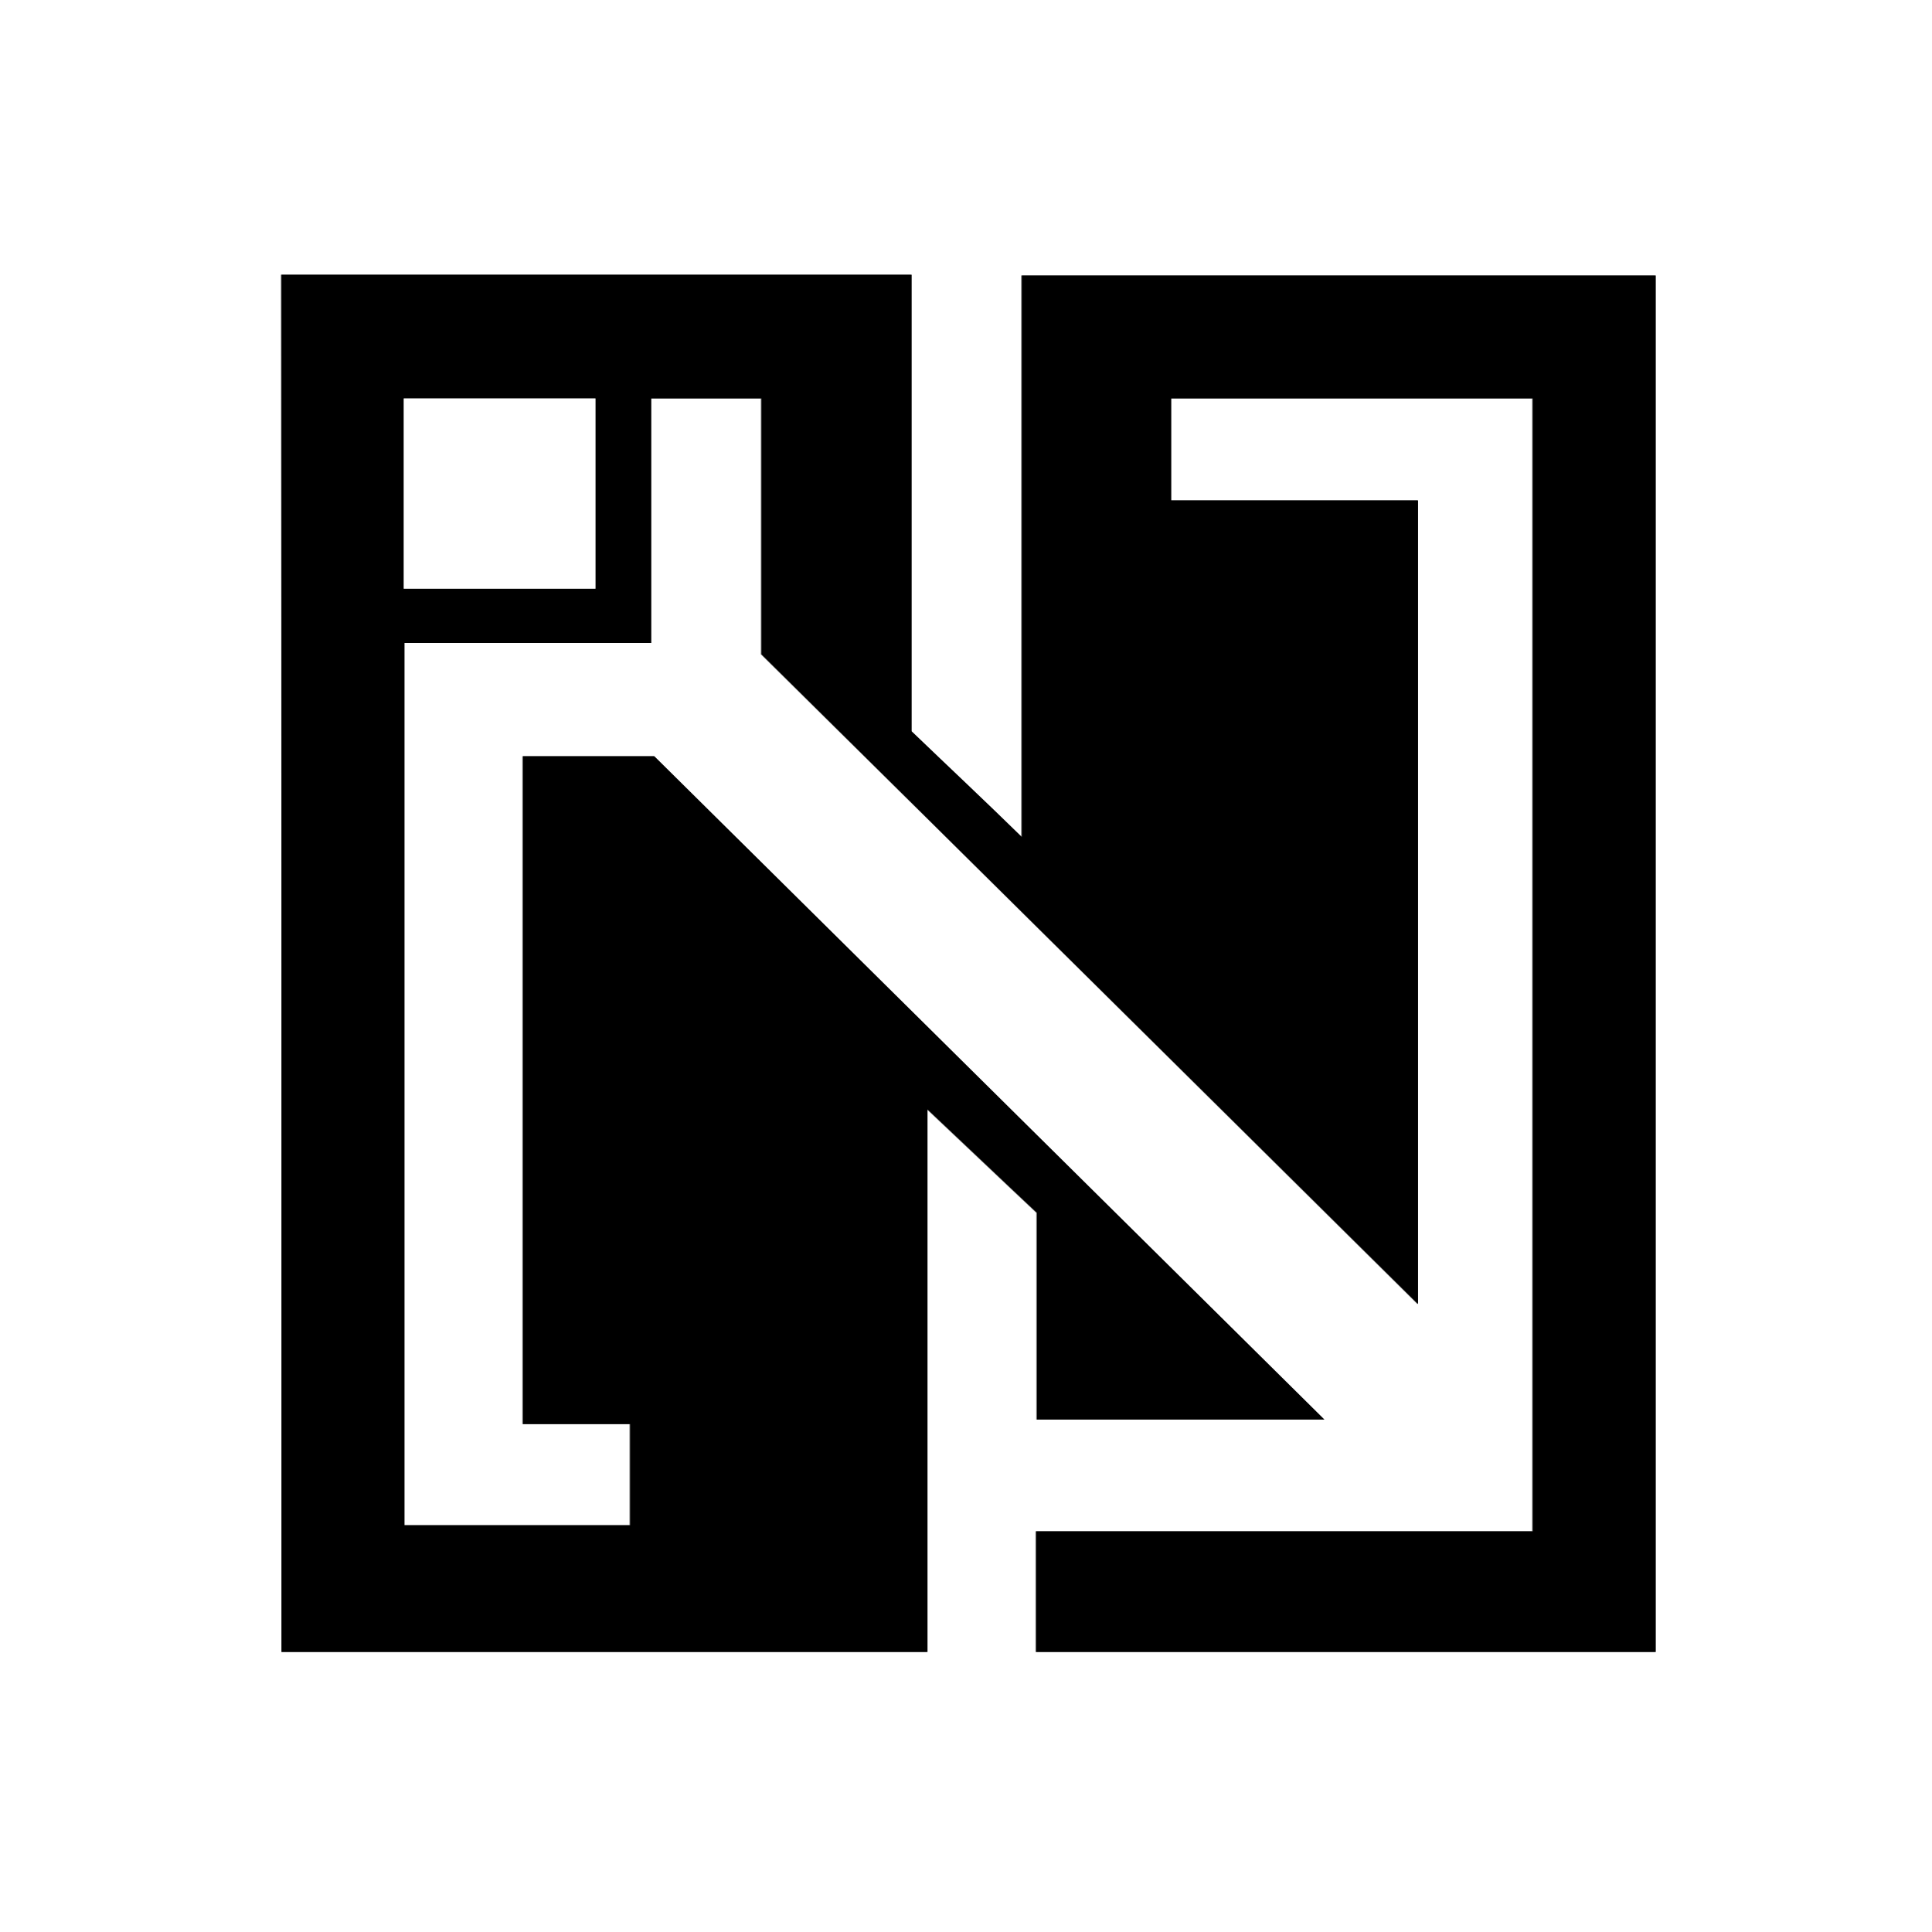 <?xml version="1.0" encoding="utf-8"?>
<!-- Generator: Adobe Illustrator 19.0.0, SVG Export Plug-In . SVG Version: 6.00 Build 0)  -->
<svg version="1.1" id="图层_1" xmlns="http://www.w3.org/2000/svg" x="0px" y="0px"
     viewBox="0 0 256 256" style="enable-background:new 0 0 256 256;" xml:space="preserve">
<rect x="0" y="0" width="256" height="256" fill="#808080" stroke="none"/>
<style type="text/css">
	.st0{fill:#FFFFFF;}
</style>
    <g>
	<path class="st0" d="M256,256c-85.3,0-170.6,0-256,0C0,170.7,0,85.4,0,0c85.3,0,170.6,0,256,0C256,85.3,256,170.6,256,256z
		 M37.3,218.9c28.4,0,56.7,0,85.5,0c0-24.1,0-48,0-71.9c5,4.7,9.6,9.1,14.5,13.7c0,9,0,18.1,0,27.4c12.7,0,25,0,38.1,0
		c-29.9-29.6-59.3-58.7-88.8-87.9c-5.4,0-11.4,0-17.4,0c0,29.5,0,58.7,0,88.5c5,0,9.6,0,14.2,0c0,4.8,0,9.1,0,13.4
		c-10.1,0-19.8,0-29.9,0c0-38.9,0-77.5,0-116.9c10.9,0,21.7,0,32.7,0c0-11.3,0-21.9,0-32.4c5,0,9.6,0,14.6,0c0,11.7,0,23,0,33.9
		c29.3,28.9,58.1,57.5,87,86.1c0-35.1,0-70.5,0-106.5c-11,0-21.7,0-32.7,0c0-4.9,0-9.1,0-13.5c16.1,0,32,0,47.9,0
		c0,50.2,0,100,0,150.1c-22.1,0-44,0-65.8,0c0,5.6,0,10.7,0,16c27.5,0,54.7,0,82.1,0c0-61,0-121.6,0-182.4c-28,0-55.7,0-84,0
		c0,25,0,49.7,0,74.4c-5-4.7-9.6-9.2-14.6-14c0-20,0-40.3,0-60.5c-28.1,0-55.7,0-83.5,0C37.3,97.4,37.3,158,37.3,218.9z"/>
        <path d="M37.3,218.9c0-60.9,0-121.5,0-182.5c27.8,0,55.4,0,83.5,0c0,20.2,0,40.5,0,60.5c5,4.8,9.7,9.2,14.6,14
		c0-24.7,0-49.4,0-74.4c28.2,0,55.9,0,84,0c0,60.8,0,121.4,0,182.4c-27.3,0-54.6,0-82.1,0c0-5.3,0-10.4,0-16c21.8,0,43.7,0,65.8,0
		c0-50.1,0-99.9,0-150.1c-15.9,0-31.8,0-47.9,0c0,4.4,0,8.6,0,13.5c10.9,0,21.7,0,32.7,0c0,36,0,71.4,0,106.5
		c-28.9-28.6-57.7-57.1-87-86.1c0-10.9,0-22.2,0-33.9c-5,0-9.6,0-14.6,0c0,10.5,0,21.1,0,32.4c-11.1,0-21.8,0-32.7,0
		c0,39.3,0,77.9,0,116.9c10,0,19.8,0,29.9,0c0-4.3,0-8.5,0-13.4c-4.6,0-9.2,0-14.2,0c0-29.8,0-59,0-88.5c6,0,12,0,17.4,0
		c29.5,29.2,58.9,58.3,88.8,87.9c-13.1,0-25.4,0-38.1,0c0-9.3,0-18.4,0-27.4c-4.9-4.6-9.5-9-14.5-13.7c0,23.9,0,47.8,0,71.9
		C94,218.9,65.7,218.9,37.3,218.9z M53.5,78c8.8,0,17,0,25.4,0c0-8.6,0-16.8,0-25.2c-8.6,0-17,0-25.4,0C53.5,61.3,53.5,69.4,53.5,78
		z"/>
        <path class="st0"
              d="M53.5,78c0-8.5,0-16.6,0-25.2c8.5,0,16.8,0,25.4,0c0,8.3,0,16.6,0,25.2C70.5,78,62.3,78,53.5,78z"/>
</g>
</svg>
